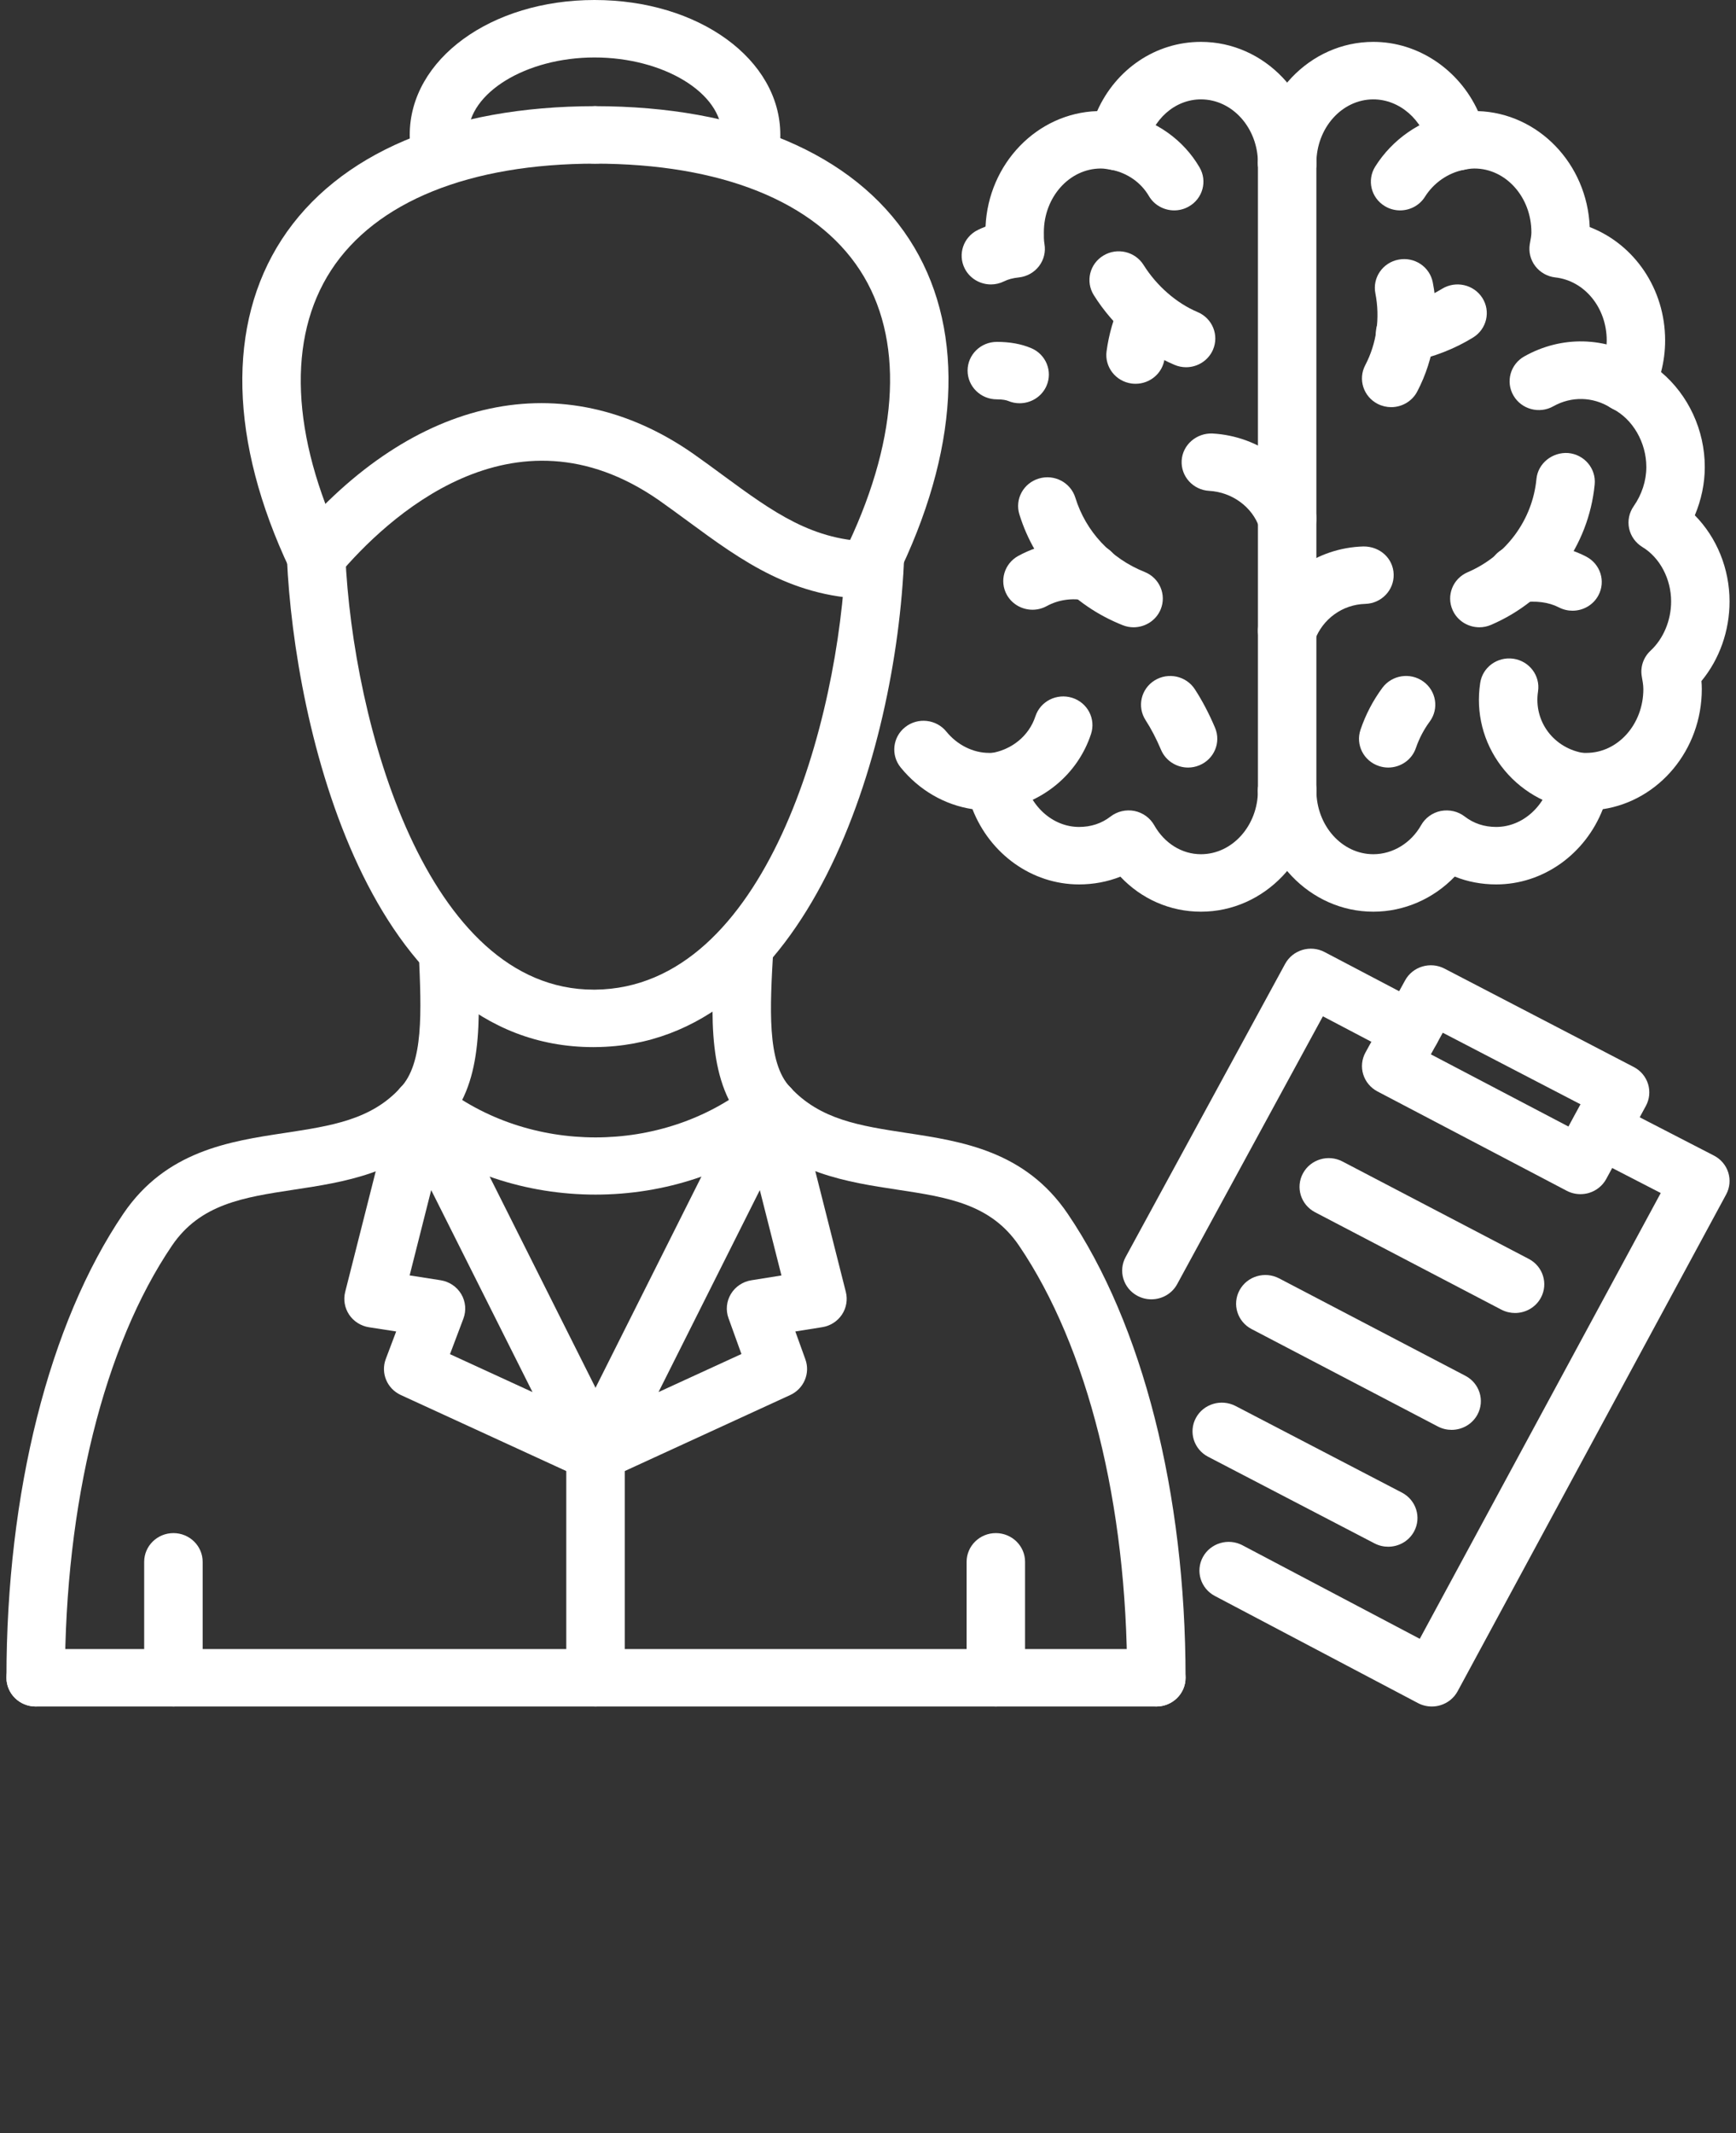<svg width="57" height="70" viewBox="0 0 57 70" fill="none" xmlns="http://www.w3.org/2000/svg">
<rect x="0" y="0" width="57" height="70" fill="#333333" stroke="none"/>
<path d="M47.013 56C46.856 56 46.7 55.963 46.559 55.889L39.889 52.373C39.421 52.126 39.246 51.555 39.496 51.095C39.747 50.637 40.327 50.463 40.796 50.71L46.617 53.779L54.529 39.15L52.097 37.897C51.627 37.656 51.447 37.085 51.693 36.624C51.939 36.163 52.518 35.983 52.989 36.227L56.275 37.921C56.502 38.038 56.671 38.238 56.746 38.477C56.821 38.717 56.796 38.977 56.676 39.198L47.86 55.5C47.74 55.721 47.536 55.887 47.292 55.959C47.2 55.987 47.107 56 47.013 56ZM37.804 42.638C37.651 42.638 37.497 42.603 37.352 42.527C36.885 42.282 36.709 41.71 36.959 41.251L42.196 31.63C42.446 31.172 43.026 30.996 43.495 31.244L46.782 32.97C47.249 33.216 47.425 33.787 47.175 34.246C46.926 34.705 46.347 34.881 45.876 34.633L43.436 33.351L38.651 42.141C38.479 42.458 38.147 42.638 37.804 42.638Z" fill="white"/>
<path d="M51.893 39.187C51.737 39.187 51.581 39.15 51.441 39.076L45.227 35.816C45.002 35.698 44.834 35.496 44.76 35.256C44.686 35.016 44.713 34.756 44.835 34.536L46.136 32.171C46.385 31.715 46.965 31.545 47.428 31.785L53.642 35.014C53.869 35.131 54.037 35.332 54.112 35.571C54.186 35.811 54.161 36.07 54.041 36.291L52.74 38.688C52.62 38.909 52.415 39.074 52.172 39.147C52.081 39.174 51.987 39.187 51.893 39.187ZM46.981 34.599L51.498 36.968L51.894 36.238L47.372 33.89L46.981 34.599Z" fill="white"/>
<path d="M49.744 43.087C49.593 43.087 49.438 43.051 49.295 42.977L43.178 39.78C42.71 39.535 42.533 38.964 42.781 38.505C43.03 38.045 43.611 37.87 44.079 38.115L50.196 41.312C50.664 41.556 50.841 42.127 50.593 42.587C50.42 42.906 50.088 43.087 49.744 43.087Z" fill="white"/>
<path d="M47.661 46.922C47.51 46.922 47.355 46.887 47.212 46.812L41.096 43.615C40.627 43.371 40.45 42.799 40.699 42.34C40.948 41.881 41.528 41.706 41.997 41.95L48.113 45.147C48.582 45.391 48.759 45.963 48.51 46.422C48.337 46.741 48.005 46.922 47.661 46.922Z" fill="white"/>
<path d="M45.58 50.757C45.429 50.757 45.275 50.722 45.132 50.648L39.666 47.804C39.197 47.559 39.019 46.989 39.267 46.529C39.515 46.07 40.095 45.897 40.565 46.137L46.031 48.981C46.499 49.226 46.678 49.796 46.43 50.256C46.257 50.576 45.924 50.757 45.58 50.757Z" fill="white"/>
<path d="M19.484 34.362C12.088 34.362 9.666 23.874 9.42 18.308C9.397 17.788 9.808 17.348 10.337 17.325C10.851 17.305 11.315 17.706 11.338 18.227C11.582 23.747 14.012 32.476 19.491 32.476C19.509 32.476 19.526 32.476 19.543 32.476C25.133 32.419 27.555 23.689 27.769 18.2C27.789 17.679 28.256 17.291 28.764 17.293C29.294 17.313 29.707 17.751 29.687 18.271C29.437 24.7 26.534 34.291 19.563 34.361C19.537 34.361 19.51 34.362 19.484 34.362Z" fill="white"/>
<path d="M1.172 56C0.641 56 0.212 55.578 0.212 55.057C0.212 48.976 1.61 43.426 4.049 39.83C5.448 37.769 7.527 37.454 9.36 37.177C10.877 36.946 12.188 36.748 13.145 35.698C13.911 34.897 13.837 33.219 13.751 31.276L14.706 31.149L15.665 31.108C15.773 33.564 15.864 35.611 14.559 36.973C13.159 38.509 11.297 38.791 9.653 39.04C8.002 39.291 6.576 39.507 5.646 40.877C3.413 44.169 2.132 49.338 2.132 55.057C2.132 55.578 1.702 56 1.172 56Z" fill="white"/>
<path d="M37.968 56C37.437 56 37.008 55.578 37.008 55.057C37.008 49.369 35.715 44.2 33.459 40.877C32.529 39.505 31.109 39.29 29.463 39.04C27.824 38.791 25.966 38.509 24.537 36.96C23.211 35.577 23.34 33.369 23.475 31.031C23.505 30.511 23.955 30.11 24.488 30.143C25.017 30.173 25.422 30.619 25.392 31.139C25.28 33.06 25.174 34.875 25.946 35.68C26.931 36.747 28.24 36.945 29.756 37.177C31.585 37.454 33.658 37.769 35.057 39.83C37.517 43.455 38.927 49.006 38.927 55.057C38.927 55.578 38.498 56 37.968 56Z" fill="white"/>
<path d="M37.967 56H1.172C0.641 56 0.212 55.578 0.212 55.057C0.212 54.537 0.641 54.115 1.172 54.115H37.967C38.498 54.115 38.927 54.537 38.927 55.057C38.927 55.578 38.498 56 37.967 56Z" fill="white"/>
<path d="M28.695 19.657C26.062 19.657 24.372 18.416 22.582 17.101C22.274 16.875 21.959 16.644 21.63 16.412C16.832 13.082 12.68 17.022 11.117 18.87C10.778 19.27 10.172 19.325 9.765 18.992C9.357 18.66 9.301 18.065 9.64 17.665C13.604 12.976 18.502 11.934 22.742 14.876C23.087 15.118 23.413 15.357 23.73 15.591C25.39 16.809 26.701 17.771 28.695 17.771C29.225 17.771 29.655 18.194 29.655 18.714C29.655 19.235 29.225 19.657 28.695 19.657Z" fill="white"/>
<path d="M10.379 19.21C10.017 19.21 9.671 19.008 9.508 18.664C7.532 14.483 7.44 10.646 9.25 7.86C11.084 5.038 14.742 3.484 19.553 3.484C20.083 3.484 20.513 3.906 20.513 4.427C20.513 4.948 20.083 5.37 19.553 5.37C15.421 5.37 12.337 6.615 10.868 8.874C9.424 11.098 9.559 14.293 11.249 17.87C11.473 18.343 11.264 18.903 10.783 19.122C10.652 19.182 10.515 19.21 10.379 19.21Z" fill="white"/>
<path d="M28.727 19.179C28.592 19.179 28.456 19.151 28.325 19.091C27.844 18.872 27.634 18.312 27.857 17.84C29.54 14.265 29.674 11.078 28.236 8.868C26.769 6.613 23.674 5.37 19.521 5.37C18.991 5.37 18.561 4.948 18.561 4.427C18.561 3.906 18.991 3.484 19.521 3.484C24.351 3.484 28.021 5.036 29.854 7.852C31.657 10.624 31.566 14.452 29.599 18.631C29.437 18.976 29.09 19.179 28.727 19.179Z" fill="white"/>
<path d="M14.51 6.074C14.092 6.074 13.708 5.803 13.588 5.389C13.501 5.09 13.453 4.749 13.453 4.427C13.453 1.945 16.118 0 19.521 0C22.942 0 25.621 1.945 25.621 4.427C25.621 4.649 25.615 4.87 25.57 5.091C25.466 5.603 24.961 5.937 24.441 5.831C23.921 5.729 23.584 5.232 23.688 4.721C23.707 4.623 23.701 4.525 23.701 4.427C23.701 3.05 21.787 1.886 19.521 1.886C17.272 1.886 15.373 3.05 15.373 4.427C15.373 4.575 15.395 4.741 15.434 4.872C15.579 5.373 15.283 5.895 14.773 6.037C14.686 6.062 14.597 6.074 14.51 6.074Z" fill="white"/>
<path d="M19.553 48.616C19.415 48.616 19.277 48.587 19.147 48.528L13.161 45.779C12.708 45.571 12.493 45.057 12.667 44.596L13.008 43.693L12.115 43.555C11.849 43.513 11.614 43.364 11.465 43.144C11.317 42.922 11.269 42.652 11.334 42.395L12.929 36.099C13.026 35.715 13.357 35.431 13.757 35.389C14.152 35.339 14.543 35.555 14.721 35.909L20.414 47.256C20.595 47.615 20.524 48.046 20.239 48.333C20.054 48.518 19.805 48.616 19.553 48.616ZM14.775 44.438L17.484 45.682L14.158 39.054L13.45 41.853L14.466 42.012C14.751 42.057 14.999 42.223 15.145 42.468C15.29 42.712 15.315 43.007 15.215 43.272L14.775 44.438Z" fill="white"/>
<path d="M19.553 48.616C19.301 48.616 19.052 48.518 18.867 48.333C18.583 48.046 18.512 47.615 18.693 47.256L24.386 35.909C24.564 35.555 24.953 35.338 25.35 35.389C25.75 35.431 26.081 35.715 26.179 36.099L27.772 42.395C27.837 42.652 27.79 42.922 27.642 43.143C27.494 43.363 27.259 43.512 26.994 43.553L26.114 43.693L26.444 44.609C26.61 45.066 26.394 45.573 25.946 45.779L19.96 48.528C19.83 48.587 19.691 48.616 19.553 48.616ZM24.948 39.054L21.622 45.682L24.344 44.433L23.92 43.258C23.824 42.995 23.853 42.703 23.998 42.463C24.143 42.222 24.39 42.057 24.671 42.013L25.658 41.855L24.948 39.054Z" fill="white"/>
<path d="M19.553 39.202C17.302 39.202 15.051 38.488 13.256 37.059C12.844 36.732 12.781 36.138 13.114 35.733C13.449 35.328 14.053 35.265 14.464 35.594C17.365 37.902 21.742 37.902 24.643 35.594C25.053 35.264 25.659 35.328 25.993 35.733C26.326 36.138 26.263 36.732 25.851 37.059C24.056 38.487 21.804 39.202 19.553 39.202Z" fill="white"/>
<path d="M19.553 56C19.023 56 18.593 55.578 18.593 55.057V47.673C18.593 47.152 19.023 46.73 19.553 46.73C20.083 46.73 20.513 47.152 20.513 47.673V55.057C20.513 55.578 20.083 56 19.553 56Z" fill="white"/>
<path d="M5.694 56C5.164 56 4.734 55.578 4.734 55.057V51.253C4.734 50.732 5.164 50.31 5.694 50.31C6.224 50.31 6.654 50.732 6.654 51.253V55.057C6.654 55.578 6.224 56 5.694 56Z" fill="white"/>
<path d="M32.697 56C32.167 56 31.738 55.578 31.738 55.057V51.253C31.738 50.732 32.167 50.31 32.697 50.31C33.227 50.31 33.657 50.732 33.657 51.253V55.057C33.657 55.578 33.227 56 32.697 56Z" fill="white"/>
<path d="M39.432 29.918C38.417 29.918 37.477 29.5 36.787 28.769C36.363 28.936 35.905 29.023 35.43 29.023C33.877 29.023 32.503 28.02 31.93 26.553C31.02 26.415 30.182 25.934 29.572 25.184C29.242 24.777 29.309 24.184 29.723 23.859C30.138 23.533 30.741 23.601 31.072 24.007C31.428 24.446 31.952 24.707 32.47 24.707H32.665C33.127 24.707 33.523 25.032 33.608 25.478C33.79 26.44 34.557 27.137 35.43 27.137C35.822 27.137 36.171 27.022 36.464 26.795C36.686 26.624 36.971 26.559 37.248 26.612C37.522 26.667 37.76 26.838 37.897 27.079C38.234 27.676 38.808 28.032 39.432 28.032C40.463 28.032 41.303 27.093 41.303 25.939C41.303 25.418 41.732 24.995 42.262 24.995C42.792 24.995 43.222 25.418 43.222 25.939C43.222 28.133 41.522 29.918 39.432 29.918ZM32.536 9.334C32.184 9.334 31.844 9.142 31.676 8.812C31.44 8.346 31.631 7.78 32.105 7.547C32.188 7.506 32.273 7.469 32.359 7.436C32.451 5.371 34.049 3.712 36.024 3.646C36.633 2.276 37.941 1.374 39.432 1.374C41.522 1.374 43.222 3.16 43.222 5.354C43.222 5.875 42.792 6.297 42.262 6.297C41.732 6.297 41.303 5.875 41.303 5.354C41.303 4.199 40.463 3.261 39.432 3.261C38.579 3.261 37.841 3.914 37.637 4.848C37.53 5.341 37.05 5.666 36.541 5.581C36.356 5.55 36.259 5.53 36.146 5.53C35.114 5.53 34.274 6.469 34.274 7.623C34.274 7.759 34.271 7.872 34.294 8.007C34.339 8.263 34.274 8.526 34.115 8.734C33.956 8.942 33.717 9.075 33.454 9.104C33.251 9.126 33.104 9.165 32.964 9.234C32.826 9.302 32.679 9.334 32.536 9.334Z" fill="white"/>
<path d="M42.262 26.882C41.732 26.882 41.303 26.459 41.303 25.939V5.354C41.303 4.833 41.732 4.411 42.262 4.411C42.793 4.411 43.222 4.833 43.222 5.354V25.939C43.222 26.459 42.793 26.882 42.262 26.882Z" fill="white"/>
<path d="M33.478 13.233C33.353 13.233 33.225 13.209 33.102 13.157C33.045 13.134 32.934 13.105 32.73 13.105C32.2 13.105 31.77 12.683 31.77 12.162C31.77 11.641 32.2 11.219 32.73 11.219C33.159 11.219 33.528 11.286 33.855 11.423C34.343 11.627 34.569 12.181 34.362 12.66C34.206 13.019 33.851 13.233 33.478 13.233Z" fill="white"/>
<path d="M32.664 26.594C32.199 26.594 31.791 26.261 31.717 25.796C31.635 25.282 31.993 24.799 32.517 24.719C33.22 24.611 33.787 24.147 33.996 23.508C34.159 23.012 34.696 22.74 35.205 22.899C35.709 23.059 35.986 23.59 35.823 24.086C35.389 25.407 34.236 26.364 32.813 26.582C32.762 26.59 32.713 26.594 32.664 26.594Z" fill="white"/>
<path d="M42.263 17.964C41.86 17.964 41.486 17.714 41.352 17.319C41.12 16.637 40.458 16.151 39.703 16.108C39.174 16.079 38.769 15.633 38.799 15.113C38.83 14.593 39.29 14.204 39.812 14.226C41.346 14.311 42.696 15.315 43.173 16.723C43.341 17.217 43.069 17.751 42.566 17.916C42.465 17.948 42.364 17.964 42.263 17.964Z" fill="white"/>
<path d="M37.22 20.585C37.1 20.585 36.978 20.563 36.86 20.515C35.217 19.862 33.982 18.537 33.47 16.878C33.316 16.38 33.603 15.854 34.111 15.703C34.621 15.552 35.153 15.834 35.308 16.332C35.65 17.442 36.478 18.329 37.58 18.768C38.072 18.963 38.308 19.513 38.11 19.996C37.959 20.362 37.599 20.585 37.22 20.585Z" fill="white"/>
<path d="M33.902 20.009C33.565 20.009 33.237 19.834 33.061 19.524C32.805 19.069 32.972 18.495 33.435 18.242C34.211 17.817 35.13 17.68 36.009 17.854C36.529 17.957 36.867 18.453 36.762 18.964C36.658 19.474 36.144 19.805 35.633 19.703C35.192 19.617 34.745 19.683 34.367 19.89C34.219 19.971 34.059 20.009 33.902 20.009Z" fill="white"/>
<path d="M39.009 25.188C38.633 25.188 38.276 24.969 38.122 24.607C37.968 24.243 37.798 23.916 37.614 23.632C37.33 23.192 37.461 22.61 37.908 22.33C38.356 22.051 38.949 22.18 39.233 22.62C39.476 22.994 39.699 23.419 39.895 23.882C40.098 24.363 39.867 24.915 39.377 25.115C39.256 25.165 39.132 25.188 39.009 25.188Z" fill="white"/>
<path d="M38.555 6.904C38.222 6.904 37.898 6.734 37.721 6.43C37.465 5.992 37.021 5.68 36.504 5.574C35.985 5.468 35.651 4.968 35.759 4.459C35.867 3.949 36.385 3.624 36.894 3.727C37.951 3.943 38.858 4.587 39.386 5.493C39.65 5.945 39.491 6.521 39.03 6.779C38.88 6.864 38.716 6.904 38.555 6.904Z" fill="white"/>
<path d="M38.944 12.051C38.817 12.051 38.689 12.026 38.566 11.974C37.501 11.525 36.559 10.713 35.914 9.685C35.636 9.241 35.776 8.66 36.228 8.387C36.68 8.113 37.27 8.252 37.548 8.695C37.981 9.385 38.628 9.948 39.322 10.241C39.809 10.446 40.034 11 39.826 11.479C39.67 11.836 39.316 12.051 38.944 12.051Z" fill="white"/>
<path d="M37.286 12.594C37.243 12.594 37.201 12.591 37.158 12.586C36.633 12.517 36.264 12.042 36.333 11.527C36.411 10.956 36.569 10.413 36.803 9.913C37.025 9.441 37.592 9.231 38.076 9.452C38.558 9.67 38.769 10.23 38.547 10.703C38.392 11.031 38.288 11.392 38.236 11.775C38.172 12.249 37.76 12.594 37.286 12.594Z" fill="white"/>
<path d="M45.093 29.918C43.003 29.918 41.303 28.133 41.303 25.939C41.303 25.418 41.732 24.995 42.262 24.995C42.793 24.995 43.222 25.418 43.222 25.939C43.222 27.093 44.061 28.032 45.093 28.032C45.728 28.032 46.329 27.667 46.661 27.079C46.797 26.838 47.035 26.667 47.31 26.612C47.592 26.561 47.873 26.625 48.093 26.795C48.387 27.022 48.735 27.137 49.126 27.137C50.001 27.137 50.767 26.44 50.949 25.478C51.034 25.032 51.43 24.707 51.893 24.707H52.088C53.119 24.707 53.958 23.769 53.958 22.614C53.958 22.474 53.93 22.334 53.906 22.194C53.853 21.884 53.962 21.569 54.194 21.353C54.617 20.961 54.87 20.357 54.87 19.737C54.87 18.998 54.5 18.298 53.927 17.952C53.704 17.816 53.546 17.597 53.491 17.344C53.437 17.091 53.49 16.828 53.639 16.614C53.908 16.231 54.056 15.773 54.056 15.327C54.056 14.52 53.611 13.752 52.949 13.415C52.492 13.184 52.303 12.641 52.517 12.183C52.675 11.848 52.755 11.507 52.755 11.171C52.755 10.1 52.029 9.211 51.068 9.104C50.807 9.075 50.569 8.941 50.411 8.735C50.252 8.529 50.187 8.267 50.229 8.012C50.261 7.829 50.282 7.735 50.282 7.623C50.282 6.469 49.443 5.53 48.411 5.53C48.282 5.53 48.154 5.554 48.045 5.576C47.53 5.675 47.029 5.352 46.919 4.848C46.719 3.928 45.95 3.261 45.093 3.261C44.061 3.261 43.222 4.199 43.222 5.354C43.222 5.875 42.793 6.297 42.263 6.297C41.732 6.297 41.303 5.875 41.303 5.354C41.303 3.16 43.003 1.374 45.093 1.374C46.571 1.374 47.909 2.292 48.528 3.646C50.51 3.709 52.114 5.378 52.197 7.452C53.658 8.014 54.673 9.475 54.673 11.171C54.673 11.52 54.629 11.867 54.539 12.209C55.43 12.957 55.975 14.107 55.975 15.327C55.975 15.864 55.861 16.405 55.648 16.91C56.366 17.638 56.788 18.658 56.788 19.737C56.788 20.705 56.457 21.632 55.865 22.35C55.873 22.438 55.877 22.526 55.877 22.614C55.877 24.616 54.462 26.278 52.627 26.554C52.054 28.02 50.679 29.023 49.126 29.023C48.649 29.023 48.189 28.936 47.765 28.766C47.068 29.492 46.106 29.918 45.093 29.918Z" fill="white"/>
<path d="M53.388 13.521C53.213 13.521 53.037 13.474 52.878 13.375C52.295 13.015 51.596 13 51.003 13.332C50.544 13.591 49.957 13.434 49.694 12.982C49.43 12.53 49.589 11.954 50.05 11.695C51.267 11.011 52.706 11.041 53.9 11.78C54.349 12.057 54.484 12.639 54.202 13.08C54.019 13.364 53.707 13.521 53.388 13.521Z" fill="white"/>
<path d="M51.894 26.594C51.847 26.594 51.8 26.59 51.752 26.583C50.758 26.438 49.885 25.926 49.292 25.142C48.698 24.357 48.453 23.387 48.601 22.412C48.678 21.896 49.163 21.542 49.691 21.617C50.216 21.694 50.578 22.174 50.5 22.689C50.349 23.679 51.024 24.57 52.034 24.718C52.559 24.794 52.921 25.274 52.842 25.789C52.772 26.257 52.361 26.594 51.894 26.594Z" fill="white"/>
<path d="M42.262 21.64C42.154 21.64 42.043 21.622 41.935 21.583C41.436 21.405 41.18 20.864 41.36 20.374C41.894 18.933 43.233 17.974 44.773 17.932C45.317 17.932 45.745 18.328 45.76 18.848C45.774 19.369 45.356 19.803 44.827 19.817C44.079 19.838 43.427 20.309 43.165 21.019C43.022 21.402 42.655 21.64 42.262 21.64Z" fill="white"/>
<path d="M48.574 20.585C48.205 20.585 47.852 20.374 47.695 20.02C47.482 19.542 47.703 18.986 48.19 18.778C49.454 18.234 50.319 17.061 50.448 15.717C50.498 15.199 50.977 14.828 51.494 14.867C52.022 14.916 52.409 15.376 52.36 15.895C52.165 17.92 50.862 19.687 48.958 20.505C48.834 20.559 48.703 20.585 48.574 20.585Z" fill="white"/>
<path d="M51.632 20.041C51.48 20.041 51.328 20.006 51.184 19.932C50.851 19.759 50.418 19.704 49.959 19.774C49.436 19.856 48.945 19.504 48.862 18.99C48.78 18.475 49.138 17.993 49.661 17.911C50.536 17.776 51.375 17.898 52.081 18.265C52.549 18.508 52.729 19.078 52.481 19.539C52.31 19.858 51.977 20.041 51.632 20.041Z" fill="white"/>
<path d="M45.97 6.904C45.798 6.904 45.624 6.859 45.467 6.763C45.015 6.489 44.876 5.908 45.155 5.465C45.717 4.572 46.632 3.939 47.661 3.727C48.181 3.624 48.689 3.949 48.797 4.459C48.906 4.968 48.573 5.468 48.054 5.574C47.536 5.68 47.074 6.002 46.787 6.457C46.606 6.746 46.292 6.904 45.97 6.904Z" fill="white"/>
<path d="M45.678 13.361C45.53 13.361 45.38 13.327 45.238 13.256C44.767 13.016 44.583 12.448 44.826 11.985C45.2 11.273 45.319 10.435 45.159 9.624C45.059 9.113 45.399 8.618 45.919 8.52C46.443 8.419 46.944 8.755 47.044 9.266C47.285 10.491 47.103 11.764 46.532 12.851C46.361 13.175 46.025 13.361 45.678 13.361Z" fill="white"/>
<path d="M46.133 11.89C45.689 11.89 45.29 11.585 45.194 11.141C45.086 10.632 45.418 10.132 45.937 10.025C46.458 9.917 46.933 9.733 47.349 9.477C47.798 9.202 48.389 9.335 48.671 9.776C48.953 10.217 48.816 10.799 48.367 11.076C47.759 11.45 47.074 11.716 46.331 11.87C46.265 11.884 46.198 11.89 46.133 11.89Z" fill="white"/>
<path d="M45.581 25.188C45.48 25.188 45.378 25.172 45.279 25.139C44.775 24.974 44.503 24.441 44.671 23.947C44.838 23.453 45.08 22.99 45.389 22.571C45.701 22.151 46.301 22.055 46.731 22.363C47.159 22.669 47.255 23.259 46.943 23.68C46.751 23.939 46.596 24.237 46.491 24.542C46.358 24.938 45.984 25.188 45.581 25.188Z" fill="white"/>
</svg>
